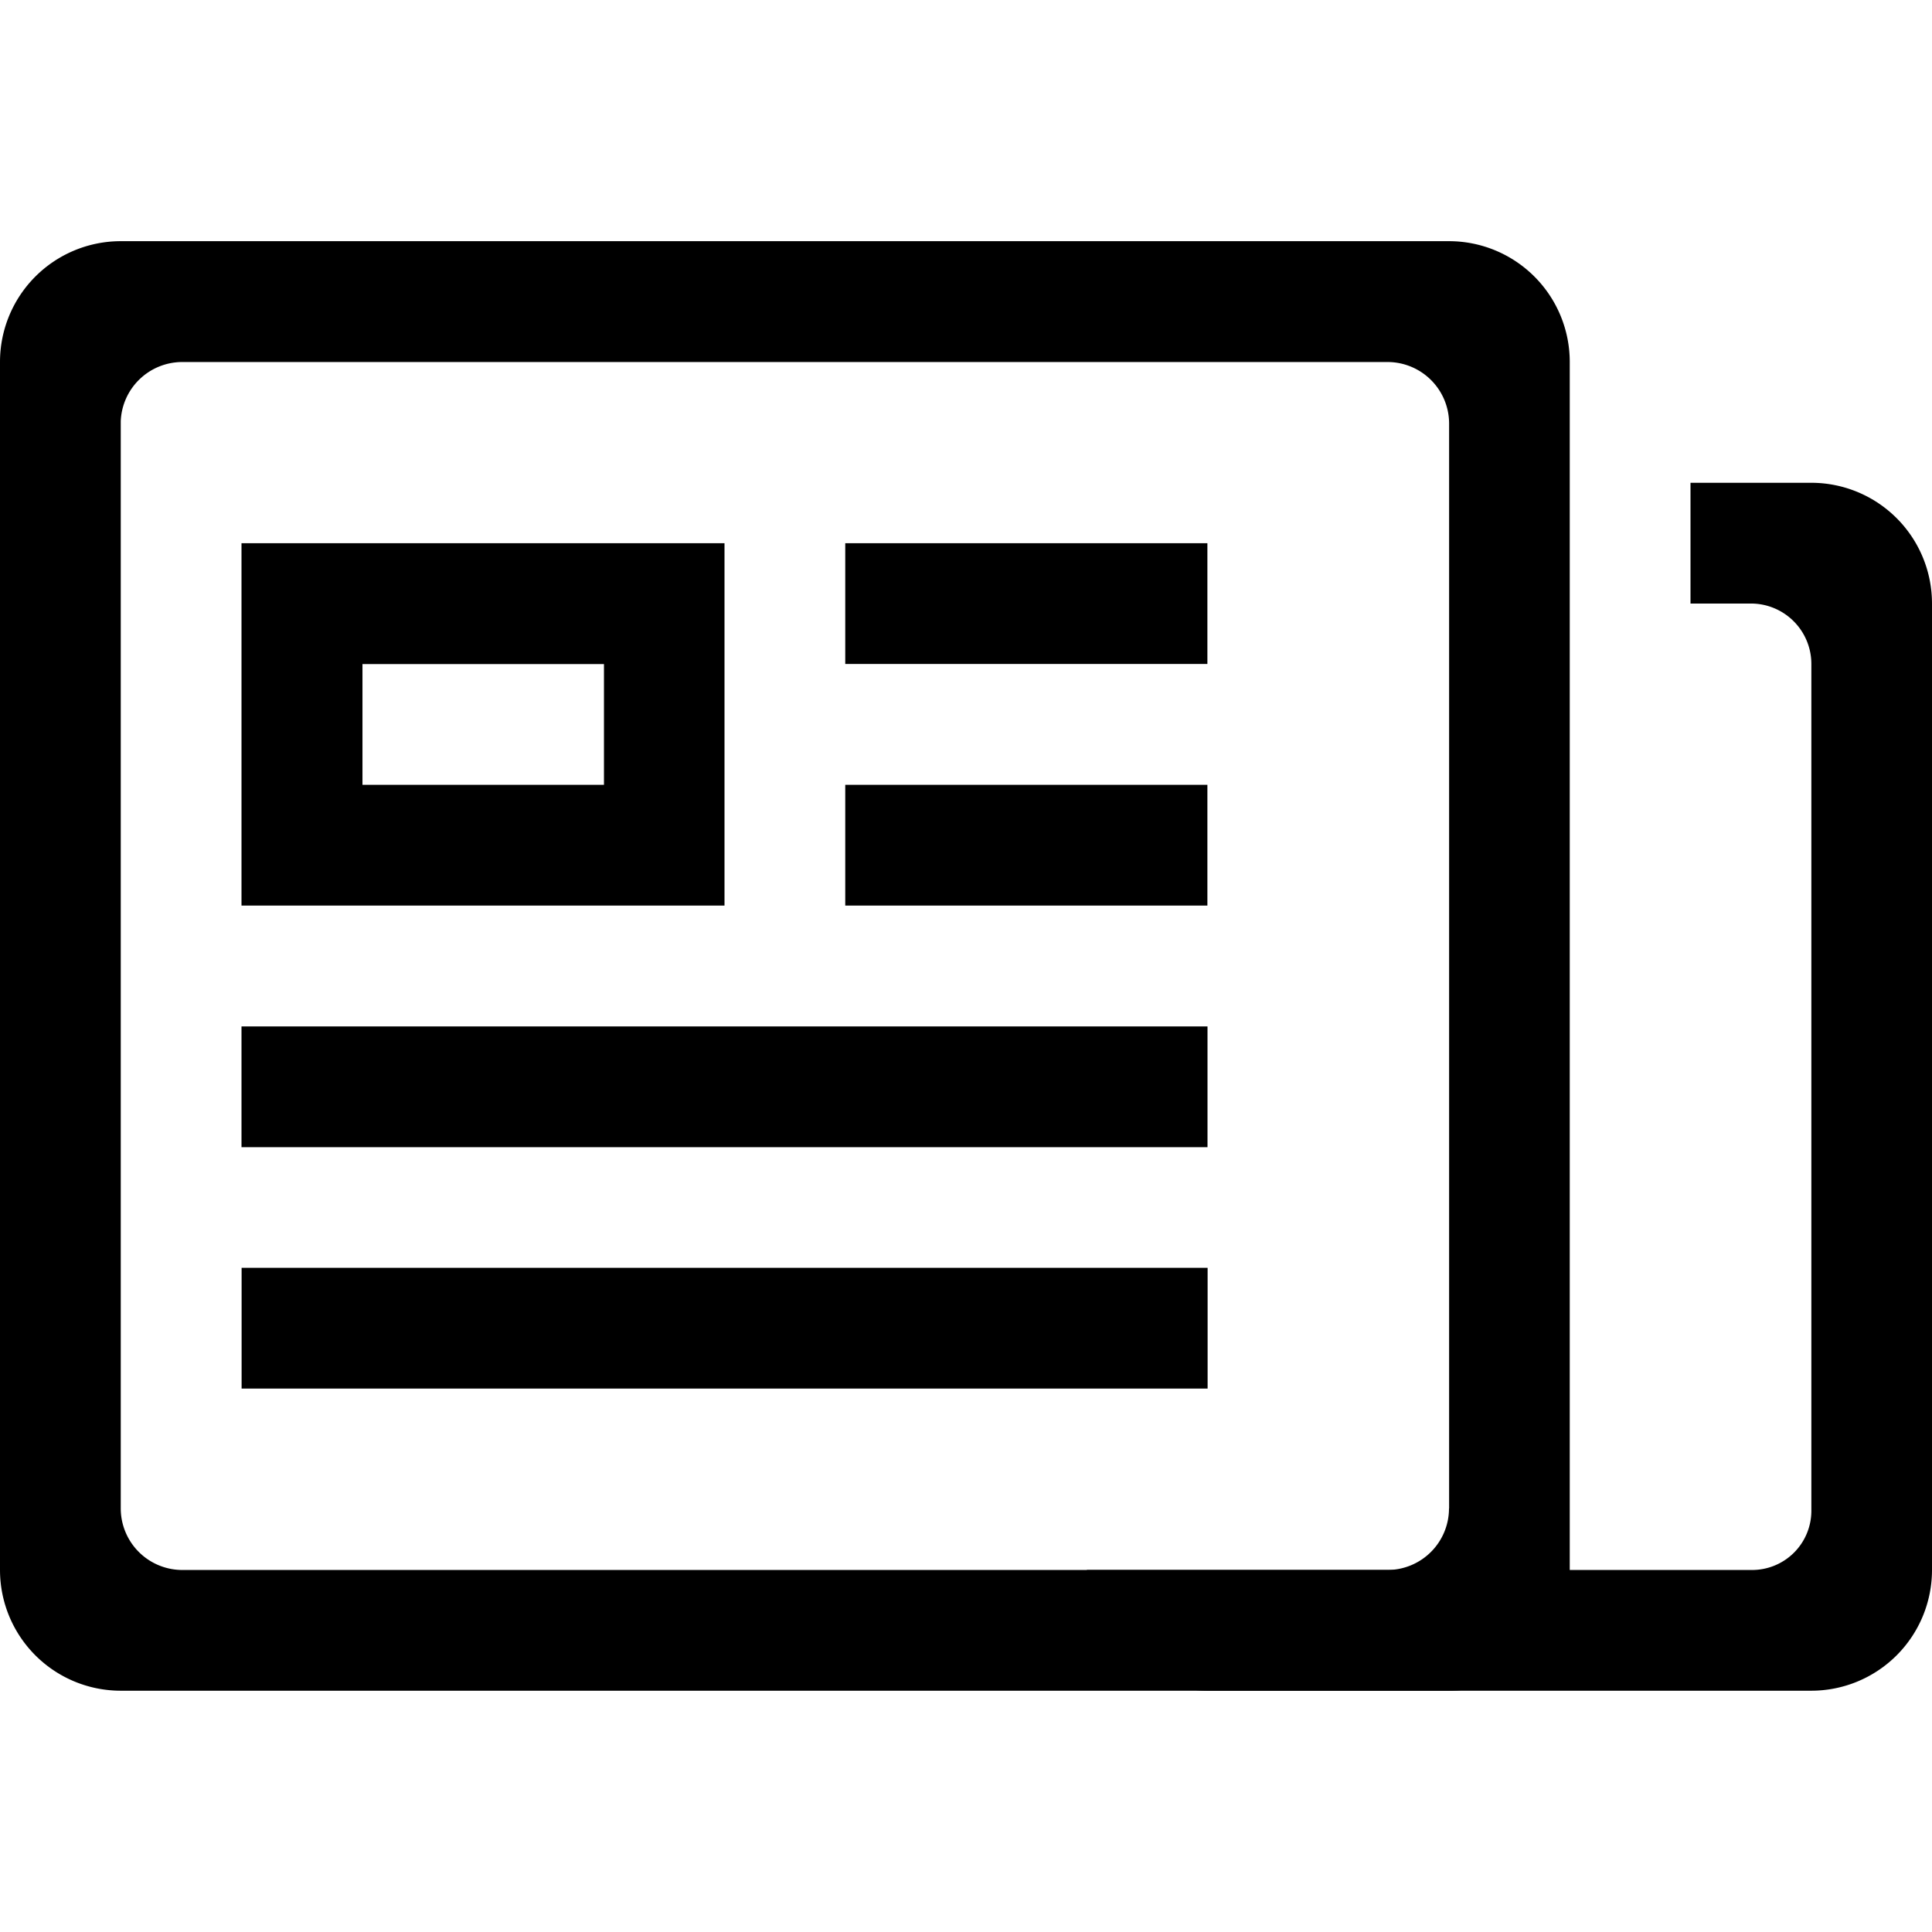 <svg xmlns="http://www.w3.org/2000/svg" width="18" height="18" viewBox="0 0 18 18"><defs><style>.a{fill:#fff;opacity:0;}</style></defs><g transform="translate(-14 -847)"><rect class="a" width="18" height="18" transform="translate(14 847)"/><g transform="translate(14 721.247)"><path d="M582.494,256h-1.125v1.125h.563a.563.563,0,0,1,.563.563v7.878a.552.552,0,0,1-.563.563h-6.187a1.125,1.125,0,0,0,1.125,1.125h5.624a1.125,1.125,0,0,0,1.125-1.125v-9A1.125,1.125,0,0,0,582.494,256Z" transform="translate(-565.619 -125.749)"/><path d="M13.5,128H1.125A1.125,1.125,0,0,0,0,129.125V140.38a1.125,1.125,0,0,0,1.125,1.125H13.5a1.125,1.125,0,0,0,1.125-1.125V129.125A1.125,1.125,0,0,0,13.5,128Zm0,11.806a.574.574,0,0,1-.563.574H1.688a.574.574,0,0,1-.563-.574V129.677a.574.574,0,0,1,.563-.551H12.938a.574.574,0,0,1,.563.574v10.107Z" transform="translate(0)"/><path d="M132.436,288h-4.5v3.376h4.5V288Zm-1.125,2.251h-2.248v-1.125h2.25v1.125Zm-3.374,4.5h9v1.125h-9v-1.125ZM133.561,288h3.374v1.125h-3.374Zm0,2.251h3.374v1.125h-3.374Zm-5.625,2.251h9v1.125h-9V292.5Z" transform="translate(-125.686 -157.186)"/></g></g></svg>